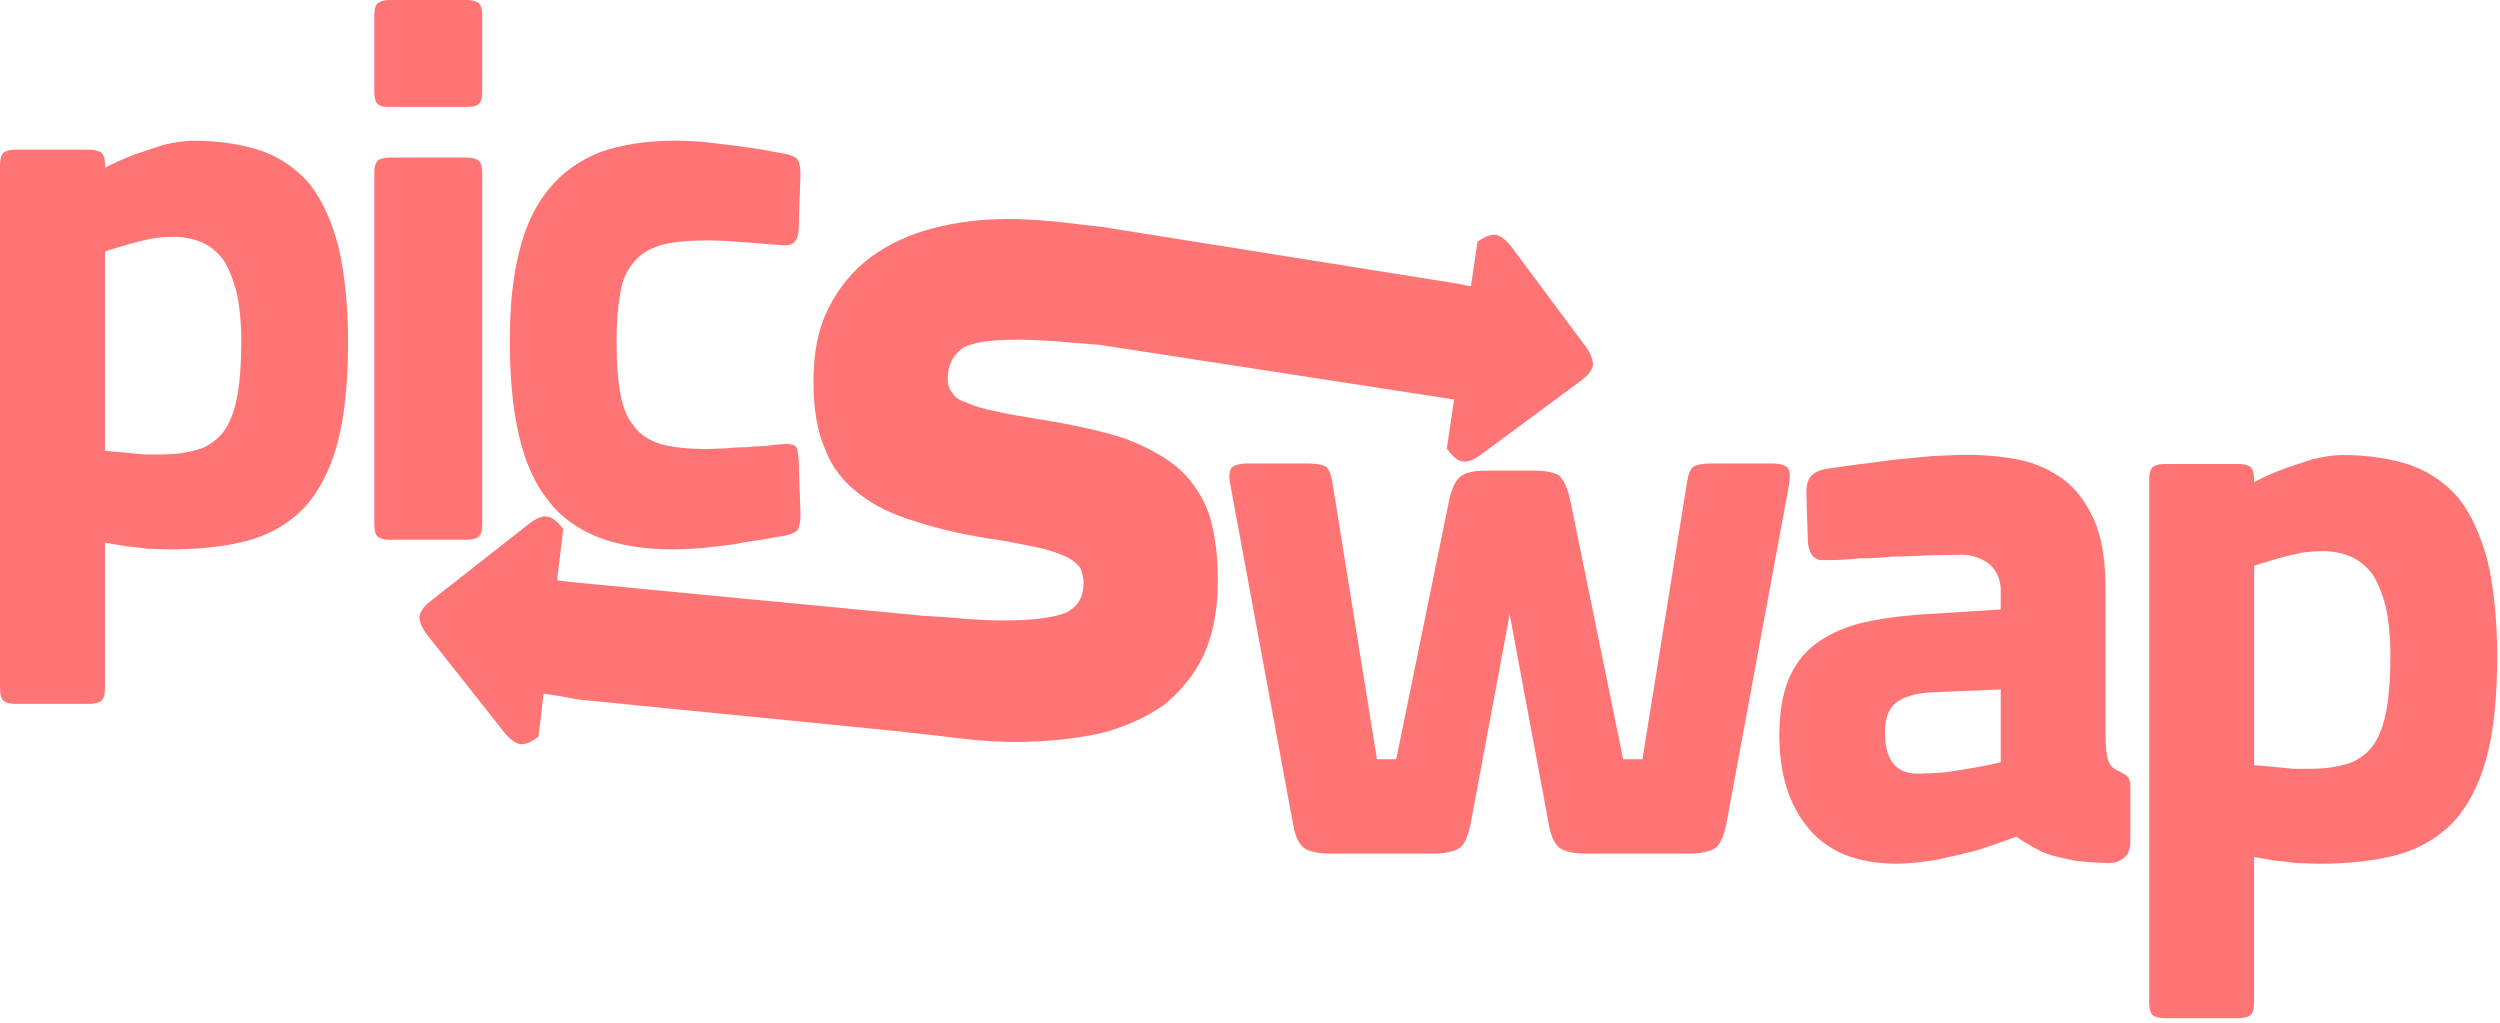 <svg width="193" height="79" viewBox="0 0 193 79" fill="none" xmlns="http://www.w3.org/2000/svg">
    <path
        d="M8.106 12.948C8.804 12.576 9.551 12.252 10.386 11.929C11.04 11.698 11.782 11.464 12.622 11.185C13.413 10.999 14.204 10.861 14.951 10.861C16.907 10.861 18.675 11.14 20.213 11.65C21.702 12.208 22.915 13.041 23.938 14.25C24.867 15.455 25.613 17.081 26.125 19.029C26.591 21.023 26.871 23.486 26.871 26.361C26.871 29.608 26.591 32.256 26.031 34.294C25.471 36.337 24.587 38.007 23.471 39.212C22.307 40.417 20.862 41.254 19.187 41.719C17.462 42.184 15.462 42.414 13.133 42.414C12.573 42.414 11.969 42.366 11.409 42.366C10.804 42.273 10.245 42.228 9.778 42.18L8.102 41.901V53.178C8.102 53.643 8.009 53.922 7.822 54.108C7.636 54.246 7.311 54.339 6.889 54.339H1.213C0.747 54.339 0.467 54.246 0.28 54.108C0.093 53.922 0 53.643 0 53.178V12.713C0 12.248 0.093 11.969 0.28 11.783C0.467 11.646 0.747 11.553 1.213 11.553H6.893C7.311 11.553 7.64 11.646 7.826 11.783C8.013 11.969 8.106 12.248 8.106 12.713V12.944V12.948ZM13.369 18.285C12.809 18.285 12.253 18.334 11.693 18.423C11.04 18.561 10.484 18.702 9.969 18.84L8.106 19.398V34.804C8.618 34.852 9.129 34.897 9.689 34.941C10.107 34.99 10.573 35.034 11.133 35.083H12.529C13.738 35.083 14.716 34.897 15.555 34.618C16.302 34.294 16.951 33.829 17.418 33.085C17.836 32.434 18.164 31.508 18.347 30.392C18.533 29.325 18.627 27.978 18.627 26.357C18.627 24.873 18.489 23.575 18.253 22.503C17.974 21.484 17.649 20.695 17.231 20.044C16.765 19.442 16.205 18.977 15.555 18.698C14.902 18.419 14.16 18.282 13.369 18.282V18.285Z"
        fill="#FF7575" />
    <path
        d="M30.105 8.261C29.638 8.261 29.358 8.217 29.176 8.031C28.989 7.893 28.896 7.566 28.896 7.105V1.161C28.896 0.696 28.989 0.416 29.176 0.23C29.362 0.093 29.642 0 30.105 0H36.02C36.438 0 36.767 0.093 36.949 0.23C37.136 0.416 37.229 0.696 37.229 1.161V7.101C37.229 7.566 37.136 7.889 36.949 8.027C36.763 8.213 36.438 8.257 36.02 8.257H30.105V8.261ZM30.105 41.674C29.638 41.674 29.358 41.581 29.176 41.444C28.989 41.258 28.896 40.979 28.896 40.518V13.32C28.896 12.855 28.989 12.576 29.176 12.394C29.362 12.256 29.642 12.163 30.105 12.163H36.02C36.438 12.163 36.767 12.256 36.949 12.394C37.136 12.58 37.229 12.859 37.229 13.32V40.514C37.229 40.979 37.136 41.258 36.949 41.44C36.763 41.577 36.438 41.67 36.02 41.67H30.105V41.674Z"
        fill="#FF7575" />
    <path
        d="M52.16 10.857C52.764 10.857 53.462 10.906 54.253 10.95C55 11.043 55.791 11.136 56.627 11.229C57.373 11.322 58.116 11.46 58.862 11.553C59.516 11.69 60.12 11.783 60.631 11.876C61.005 11.969 61.285 12.062 61.516 12.248C61.702 12.434 61.796 12.851 61.796 13.453L61.658 17.723C61.613 18.654 61.191 19.021 60.4 18.928C59.56 18.88 58.582 18.791 57.467 18.698C56.258 18.605 55.28 18.561 54.489 18.561C53 18.561 51.835 18.698 50.995 18.933C50.066 19.212 49.364 19.677 48.902 20.279C48.342 20.93 48.017 21.719 47.879 22.693C47.693 23.716 47.599 24.921 47.599 26.312C47.599 27.938 47.693 29.28 47.879 30.303C48.066 31.415 48.391 32.252 48.951 32.903C49.417 33.554 50.115 34.015 51.048 34.294C51.933 34.525 53.097 34.666 54.586 34.666C54.959 34.666 55.426 34.618 55.982 34.618C56.448 34.569 57.008 34.525 57.564 34.525C58.075 34.48 58.587 34.432 59.146 34.432C59.658 34.339 60.124 34.294 60.497 34.294C60.822 34.246 61.102 34.294 61.337 34.387C61.524 34.48 61.617 34.852 61.662 35.548L61.8 39.77C61.8 40.328 61.706 40.744 61.52 40.975C61.289 41.161 61.009 41.254 60.635 41.347C60.075 41.44 59.471 41.533 58.773 41.67C58.027 41.763 57.235 41.901 56.493 42.042C55.653 42.135 54.862 42.228 54.12 42.321C53.28 42.366 52.582 42.414 51.977 42.414C49.697 42.414 47.786 42.091 46.204 41.484C44.573 40.833 43.27 39.907 42.293 38.605C41.266 37.307 40.524 35.637 40.057 33.595C39.59 31.601 39.359 29.187 39.359 26.308C39.359 23.615 39.59 21.298 40.106 19.349C40.572 17.444 41.315 15.867 42.386 14.569C43.408 13.316 44.715 12.39 46.342 11.739C47.924 11.181 49.88 10.857 52.16 10.857Z"
        fill="#FF7575" />
    <path
        d="M118.37 36.333C119.348 36.333 120.045 36.47 120.419 36.749C120.743 37.121 121.023 37.724 121.21 38.56L125.308 58.609H126.797L130.241 37.214C130.335 36.611 130.473 36.195 130.753 36.009C130.984 35.871 131.45 35.779 132.148 35.779H136.757C137.41 35.779 137.828 35.916 138.015 36.102C138.202 36.381 138.202 36.797 138.108 37.449L133.264 63.668C133.077 64.505 132.846 65.107 132.473 65.431C132.1 65.71 131.402 65.896 130.424 65.896H122.415C121.392 65.896 120.739 65.71 120.366 65.431C119.993 65.107 119.713 64.505 119.575 63.668L116.548 47.424L113.521 63.668C113.335 64.505 113.104 65.107 112.73 65.431C112.357 65.71 111.659 65.896 110.681 65.896H102.672C101.65 65.896 100.997 65.71 100.623 65.431C100.25 65.107 99.97 64.505 99.832 63.668L94.988 37.449C94.85 36.797 94.895 36.381 95.081 36.102C95.268 35.916 95.686 35.779 96.339 35.779H100.948C101.601 35.779 102.064 35.871 102.344 36.009C102.575 36.195 102.762 36.611 102.855 37.214L106.3 58.609H107.789L111.886 38.56C112.073 37.724 112.353 37.121 112.726 36.797C113.051 36.519 113.704 36.333 114.726 36.333H118.358H118.37Z"
        fill="#FF7575" />
    <path
        d="M162.553 56.66C162.553 57.586 162.598 58.237 162.74 58.654C162.833 59.026 163.113 59.349 163.58 59.535C163.673 59.58 163.86 59.672 164.14 59.858C164.326 59.952 164.464 60.275 164.464 60.833V65.055C164.464 65.378 164.371 65.657 164.277 65.892C164.14 66.078 163.998 66.215 163.811 66.357C163.624 66.45 163.438 66.543 163.251 66.587C163.02 66.587 162.833 66.632 162.74 66.632C161.713 66.587 160.877 66.539 160.224 66.446C159.478 66.308 158.873 66.167 158.362 66.029C157.802 65.843 157.34 65.613 156.918 65.378C156.451 65.099 156.033 64.869 155.66 64.59C154.637 64.962 153.611 65.334 152.589 65.657C151.659 65.888 150.678 66.122 149.611 66.353C148.495 66.539 147.424 66.676 146.397 66.676C143.371 66.676 141.135 65.746 139.646 63.983C138.108 62.172 137.366 59.761 137.366 56.745C137.366 55.075 137.597 53.635 138.064 52.475C138.53 51.363 139.179 50.481 140.113 49.737C140.997 49.086 142.113 48.532 143.419 48.16C144.722 47.837 146.215 47.602 147.89 47.465L154.455 47.048V45.564C154.455 44.776 154.175 44.125 153.615 43.571C153.011 43.106 152.264 42.827 151.428 42.827C150.637 42.827 149.797 42.871 148.913 42.871C147.98 42.92 147.05 42.964 146.166 42.964C145.237 43.057 144.397 43.102 143.557 43.102C142.717 43.194 141.975 43.239 141.415 43.239H140.668C140.437 43.239 140.251 43.191 140.109 43.053C139.922 42.96 139.784 42.73 139.691 42.45C139.597 42.22 139.553 41.848 139.553 41.29L139.459 38.318C139.411 37.529 139.553 36.971 139.877 36.692C140.157 36.413 140.53 36.276 141.042 36.183C141.695 36.09 142.437 35.997 143.371 35.859C144.255 35.766 145.188 35.629 146.211 35.487L149.189 35.208C150.166 35.164 151.051 35.115 151.891 35.115C153.566 35.115 155.104 35.301 156.455 35.625C157.757 35.997 158.829 36.599 159.762 37.388C160.646 38.225 161.344 39.292 161.855 40.59C162.322 41.937 162.553 43.559 162.553 45.463V56.648V56.66ZM148.913 53.457C147.842 53.55 147.002 53.781 146.446 54.201C145.793 54.666 145.517 55.455 145.517 56.523C145.517 58.658 146.357 59.725 148.032 59.725C148.637 59.725 149.335 59.677 150.081 59.632C150.828 59.539 151.526 59.402 152.175 59.309C152.921 59.171 153.712 59.03 154.455 58.844V53.227L148.913 53.457Z"
        fill="#FF7575" />
    <path
        d="M174.019 37.214C174.717 36.842 175.463 36.519 176.299 36.195C176.952 35.965 177.695 35.73 178.535 35.451C179.326 35.265 180.117 35.127 180.863 35.127C182.819 35.127 184.588 35.406 186.126 35.916C187.615 36.474 188.828 37.307 189.85 38.516C190.779 39.721 191.526 41.347 192.037 43.296C192.504 45.289 192.784 47.752 192.784 50.627C192.784 53.874 192.504 56.523 191.944 58.56C191.384 60.603 190.499 62.273 189.384 63.478C188.219 64.683 186.775 65.52 185.099 65.985C183.375 66.45 181.375 66.68 179.046 66.68C178.486 66.68 177.881 66.632 177.321 66.632C176.717 66.539 176.157 66.494 175.69 66.446L174.015 66.167V77.445C174.015 77.91 173.921 78.189 173.735 78.375C173.548 78.512 173.224 78.605 172.806 78.605H167.126C166.659 78.605 166.379 78.512 166.196 78.375C166.01 78.189 165.917 77.91 165.917 77.445V36.979C165.917 36.514 166.01 36.235 166.196 36.049C166.383 35.912 166.663 35.819 167.126 35.819H172.806C173.224 35.819 173.552 35.912 173.735 36.049C173.921 36.235 174.015 36.514 174.015 36.979V37.21L174.019 37.214ZM179.281 42.552C178.721 42.552 178.165 42.6 177.605 42.689C176.952 42.827 176.396 42.968 175.881 43.106L174.019 43.664V59.07C174.53 59.119 175.041 59.163 175.601 59.208C176.019 59.256 176.486 59.3 177.045 59.349H178.441C179.65 59.349 180.628 59.163 181.468 58.884C182.214 58.56 182.864 58.096 183.33 57.352C183.748 56.7 184.077 55.775 184.259 54.658C184.446 53.591 184.539 52.244 184.539 50.623C184.539 49.139 184.401 47.841 184.166 46.769C183.886 45.75 183.561 44.962 183.144 44.311C182.677 43.708 182.117 43.243 181.468 42.964C180.815 42.685 180.072 42.548 179.281 42.548V42.552Z"
        fill="#FF7575" />
    <path
        d="M116.759 29.3C116.759 29.834 116.698 30.19 116.641 30.429C116.524 30.724 116.402 30.906 116.284 31.023C116.106 31.14 115.927 31.201 115.749 31.201C115.51 31.201 115.274 31.201 115.035 31.14C114.26 31.08 113.367 30.962 112.292 30.845L84.967 26.636C83.774 26.518 82.585 26.458 81.51 26.34C80.378 26.28 79.424 26.223 78.589 26.223C76.325 26.223 74.897 26.462 74.239 26.935C73.525 27.469 73.168 28.241 73.168 29.252C73.168 29.725 73.286 30.081 73.525 30.32C73.704 30.675 74.061 30.914 74.657 31.092C75.132 31.33 75.907 31.565 76.86 31.747C77.814 31.985 79.007 32.163 80.435 32.402C82.995 32.819 85.141 33.292 86.93 33.886C88.598 34.537 90.03 35.309 91.101 36.26C92.115 37.21 92.89 38.399 93.365 39.761C93.783 41.185 94.022 42.851 94.022 44.751C94.022 47.008 93.665 48.908 92.951 50.51C92.237 52.054 91.166 53.36 89.852 54.428C88.48 55.378 86.813 56.151 84.906 56.624C82.938 57.04 80.735 57.279 78.353 57.279C77.282 57.279 76.207 57.218 75.018 57.101C73.769 56.983 72.576 56.806 71.383 56.684C70.19 56.506 45.538 54.108 44.528 53.991C43.457 53.753 42.504 53.635 41.785 53.518C41.189 53.401 40.771 53.223 40.475 53.045C40.118 52.806 40 52.212 40.057 51.266L40.236 46.337C40.236 45.091 40.771 44.553 41.785 44.675C42.5 44.735 43.396 44.852 44.467 44.97C45.538 45.087 70.133 47.424 71.322 47.546C72.393 47.606 73.525 47.663 74.6 47.784C75.671 47.845 76.568 47.901 77.339 47.901C79.842 47.901 81.51 47.663 82.403 47.246C83.238 46.773 83.652 46.057 83.652 44.99C83.652 44.574 83.534 44.218 83.413 43.862C83.234 43.623 82.938 43.328 82.52 43.089C82.045 42.851 81.449 42.616 80.613 42.378C79.777 42.2 78.645 41.961 77.335 41.727C74.832 41.371 72.629 40.894 70.839 40.303C68.993 39.77 67.504 39.058 66.311 38.108C65.119 37.218 64.226 36.09 63.691 34.662C63.094 33.296 62.798 31.573 62.798 29.495C62.798 27.238 63.155 25.338 63.991 23.732C64.766 22.188 65.837 20.881 67.269 19.814C68.579 18.864 70.19 18.091 72.036 17.618C73.826 17.145 75.789 16.907 77.814 16.907C78.828 16.907 79.96 16.967 81.27 17.084C82.463 17.202 83.713 17.38 84.963 17.501L112.467 21.888C113.538 22.127 114.491 22.244 115.205 22.361C115.684 22.479 116.098 22.6 116.455 22.835C116.694 23.073 116.812 23.724 116.812 24.674L116.751 29.305L116.759 29.3Z"
        fill="#FF7575" />
    <path
        d="M114.061 18.666C114.662 18.221 115.112 18.075 115.53 18.136C115.887 18.241 116.276 18.512 116.723 19.11L122.391 26.721C122.792 27.258 122.983 27.768 122.983 28.14C122.922 28.556 122.65 28.945 122.05 29.389L114.353 35.083C113.753 35.528 113.241 35.718 112.884 35.613C112.467 35.552 112.093 35.176 111.692 34.638L114.065 18.662L114.061 18.666Z"
        fill="#FF7575" />
    <path
        d="M41.57 56.87C40.982 57.331 40.536 57.493 40.114 57.441C39.753 57.343 39.355 57.085 38.893 56.498L33.01 49.05C32.592 48.524 32.385 48.019 32.377 47.647C32.425 47.226 32.685 46.834 33.277 46.373L40.808 40.461C41.396 40 41.899 39.794 42.26 39.891C42.682 39.939 43.063 40.303 43.481 40.833L41.57 56.87Z"
        fill="#FF7575" />
</svg>